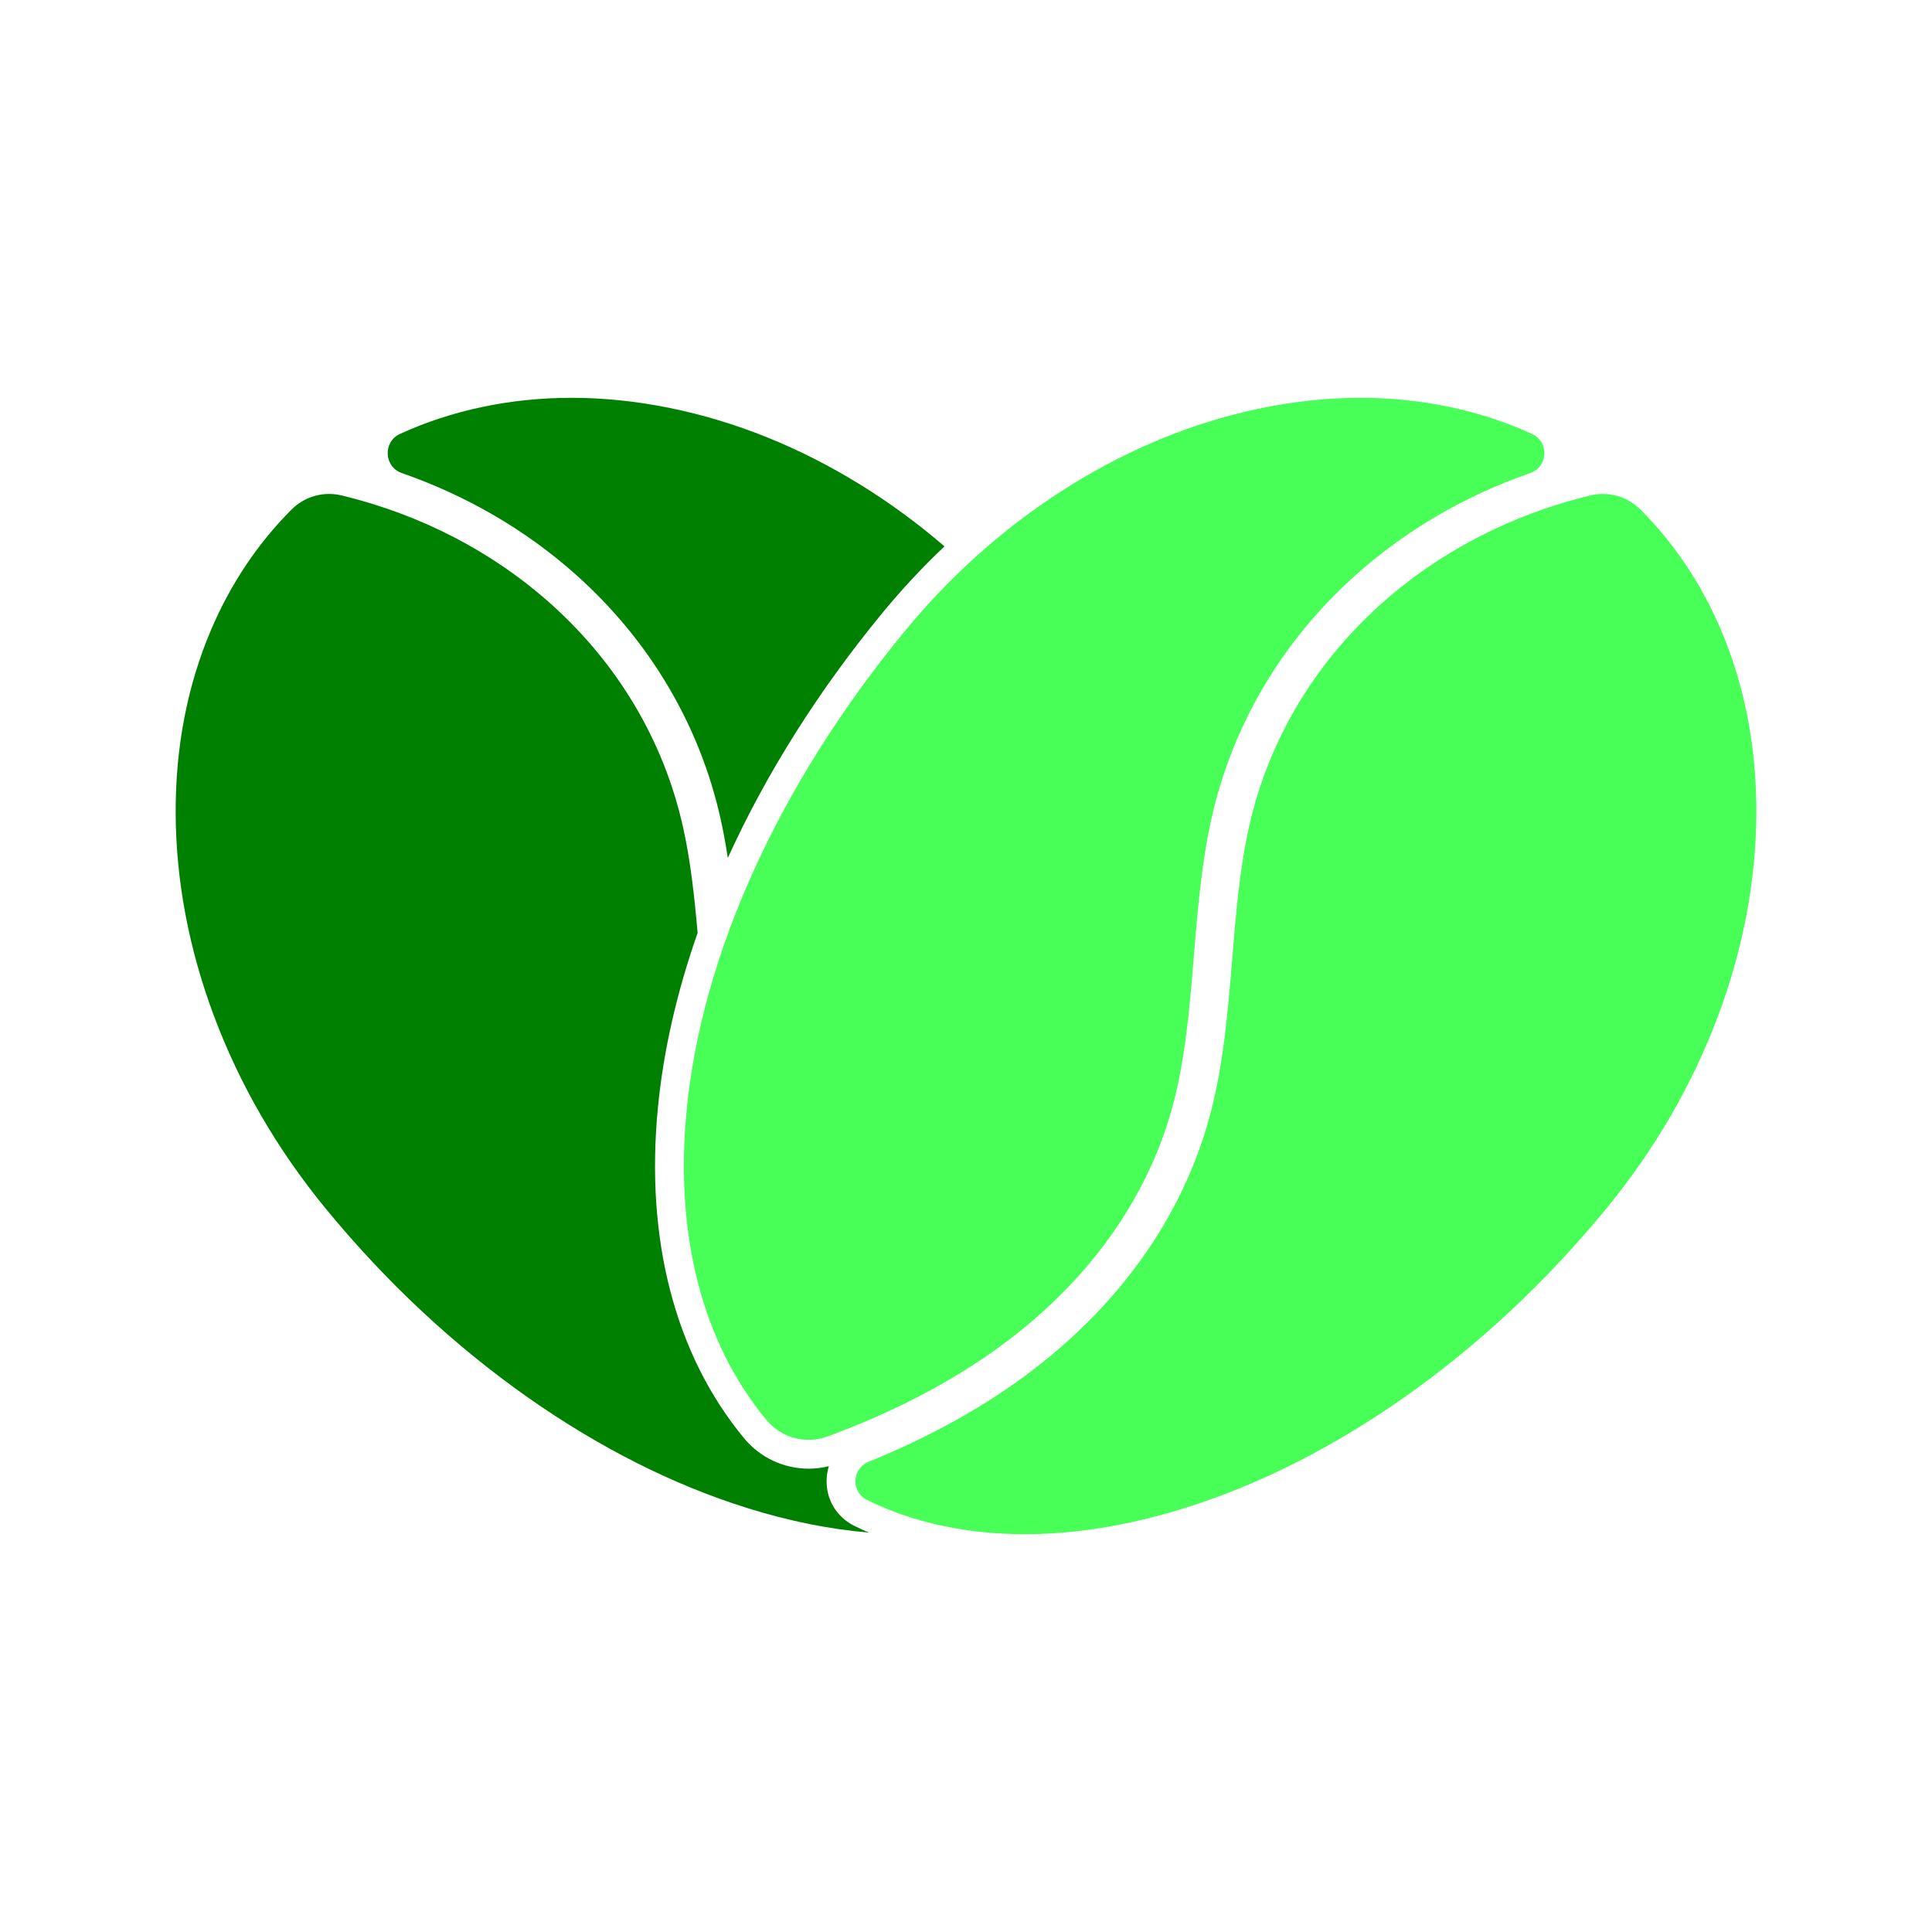 <?xml version="1.0" encoding="utf-8"?>
<!-- Generator: Adobe Illustrator 27.5.0, SVG Export Plug-In . SVG Version: 6.00 Build 0)  -->
<svg version="1.1" xmlns="http://www.w3.org/2000/svg" xmlns:xlink="http://www.w3.org/1999/xlink" x="0px" y="0px"
	 viewBox="0 0 2200 2200" style="enable-background:new 0 0 2200 2200;" xml:space="preserve">
<g id="Objects">
	<g>
		<path style="fill:#47ff57;" d="M781.883,1264.261c17.266-177.754,105.167-371.126,247.512-544.495
			c55.348-67.408,119.724-123.976,191.341-168.131c68.974-42.526,141.695-71.791,216.141-86.983
			c38.065-7.768,75.572-11.651,112.274-11.651c34.673,0,68.63,3.469,101.616,10.405c32.937,6.926,64.248,17.197,93.752,30.722
			c19.677,9.02,18.324,37.482-2.121,44.588c-73.988,25.715-141.388,64.943-198.488,115.957
			c-83.684,74.765-140.517,170.67-164.36,277.346c-11.441,51.189-15.832,104.776-20.078,156.598
			c-4.666,56.949-9.491,115.836-23.805,169.473c-28.505,106.866-96.786,202.147-197.466,275.542
			c-55.067,40.159-120.735,74.379-195.728,102.055c-24.928,9.2-52.898,1.629-69.834-18.846
			C800.068,1529.104,768.061,1406.552,781.883,1264.261z M1956.715,1155.93c-29.372,78.842-72.329,152.997-127.675,220.405
			c-68.65,83.609-146.188,156.001-230.459,215.163c-81.182,56.993-164.971,99.246-249.044,125.585
			c-83.427,26.136-162.706,35.212-235.626,26.974c-46.104-5.207-88.411-17.259-126.498-35.978
			c-18.49-9.087-17.504-35.697,1.582-43.455c65.922-26.798,124.55-58.805,175.01-95.605
			c108.87-79.366,182.862-182.98,213.979-299.639c15.327-57.432,20.316-118.311,25.139-177.186
			c4.125-50.338,8.39-102.39,19.17-150.622c21.834-97.693,73.979-185.608,150.798-254.24
			c66.351-59.279,147.883-101.401,237.793-123.165c20.616-4.99,42.28,1.118,57.249,16.146
			c38.503,38.656,69.174,84.457,91.429,136.638c27.22,63.826,40.815,134.494,40.405,210.042
			C1999.554,1002.973,1985.002,1079.998,1956.715,1155.93z"/>
		<path style="fill:green;" d="M972.925,1737.555c-20.31-9.985-32.441-30.229-31.642-52.828
			c0.186-5.255,1.062-10.336,2.551-15.142c-7.5,1.872-15.197,2.814-22.981,2.814c-28.521,0-55.324-12.613-73.521-34.62
			c-39.295-47.506-67.652-104.21-84.272-168.555c-16.434-63.623-21.109-133.651-13.872-208.135
			c6.296-64.871,21.613-131.647,45.196-198.752c-3.558-40.806-8.014-82.017-16.675-120.764
			c-21.832-97.695-73.98-185.613-150.796-254.24c-66.349-59.287-147.884-101.407-237.795-123.173
			c-20.616-4.982-42.284,1.128-57.251,16.149c-38.496,38.66-69.174,84.458-91.422,136.64
			c-27.229,63.831-40.817,134.494-40.412,210.04c0.416,75.984,14.967,153.008,43.247,228.937
			c29.375,78.842,72.338,152.997,127.684,220.408c68.648,83.604,146.187,155.997,230.459,215.164
			c81.174,56.988,164.964,99.239,249.039,125.582c47.813,14.978,94.268,24.35,138.939,28.083
			C983.83,1742.756,978.333,1740.216,972.925,1737.555z M979.264,551.637c-68.977-42.525-141.698-71.791-216.138-86.987
			C725.057,456.887,687.558,453,650.847,453c-34.675,0-68.626,3.471-101.615,10.401c-32.934,6.93-64.247,17.2-93.754,30.722
			c-19.675,9.022-18.317,37.488,2.124,44.594c73.991,25.719,141.391,64.937,198.489,115.958
			c83.681,74.758,140.516,170.668,164.362,277.341c3.318,14.814,6.033,29.835,8.332,44.955
			c43.127-94.947,102.228-189.139,175.223-278.053c22.434-27.328,46.302-52.948,71.506-76.75
			C1045.164,596.012,1013.008,572.45,979.264,551.637z"/>
	</g>
</g>
</svg>
